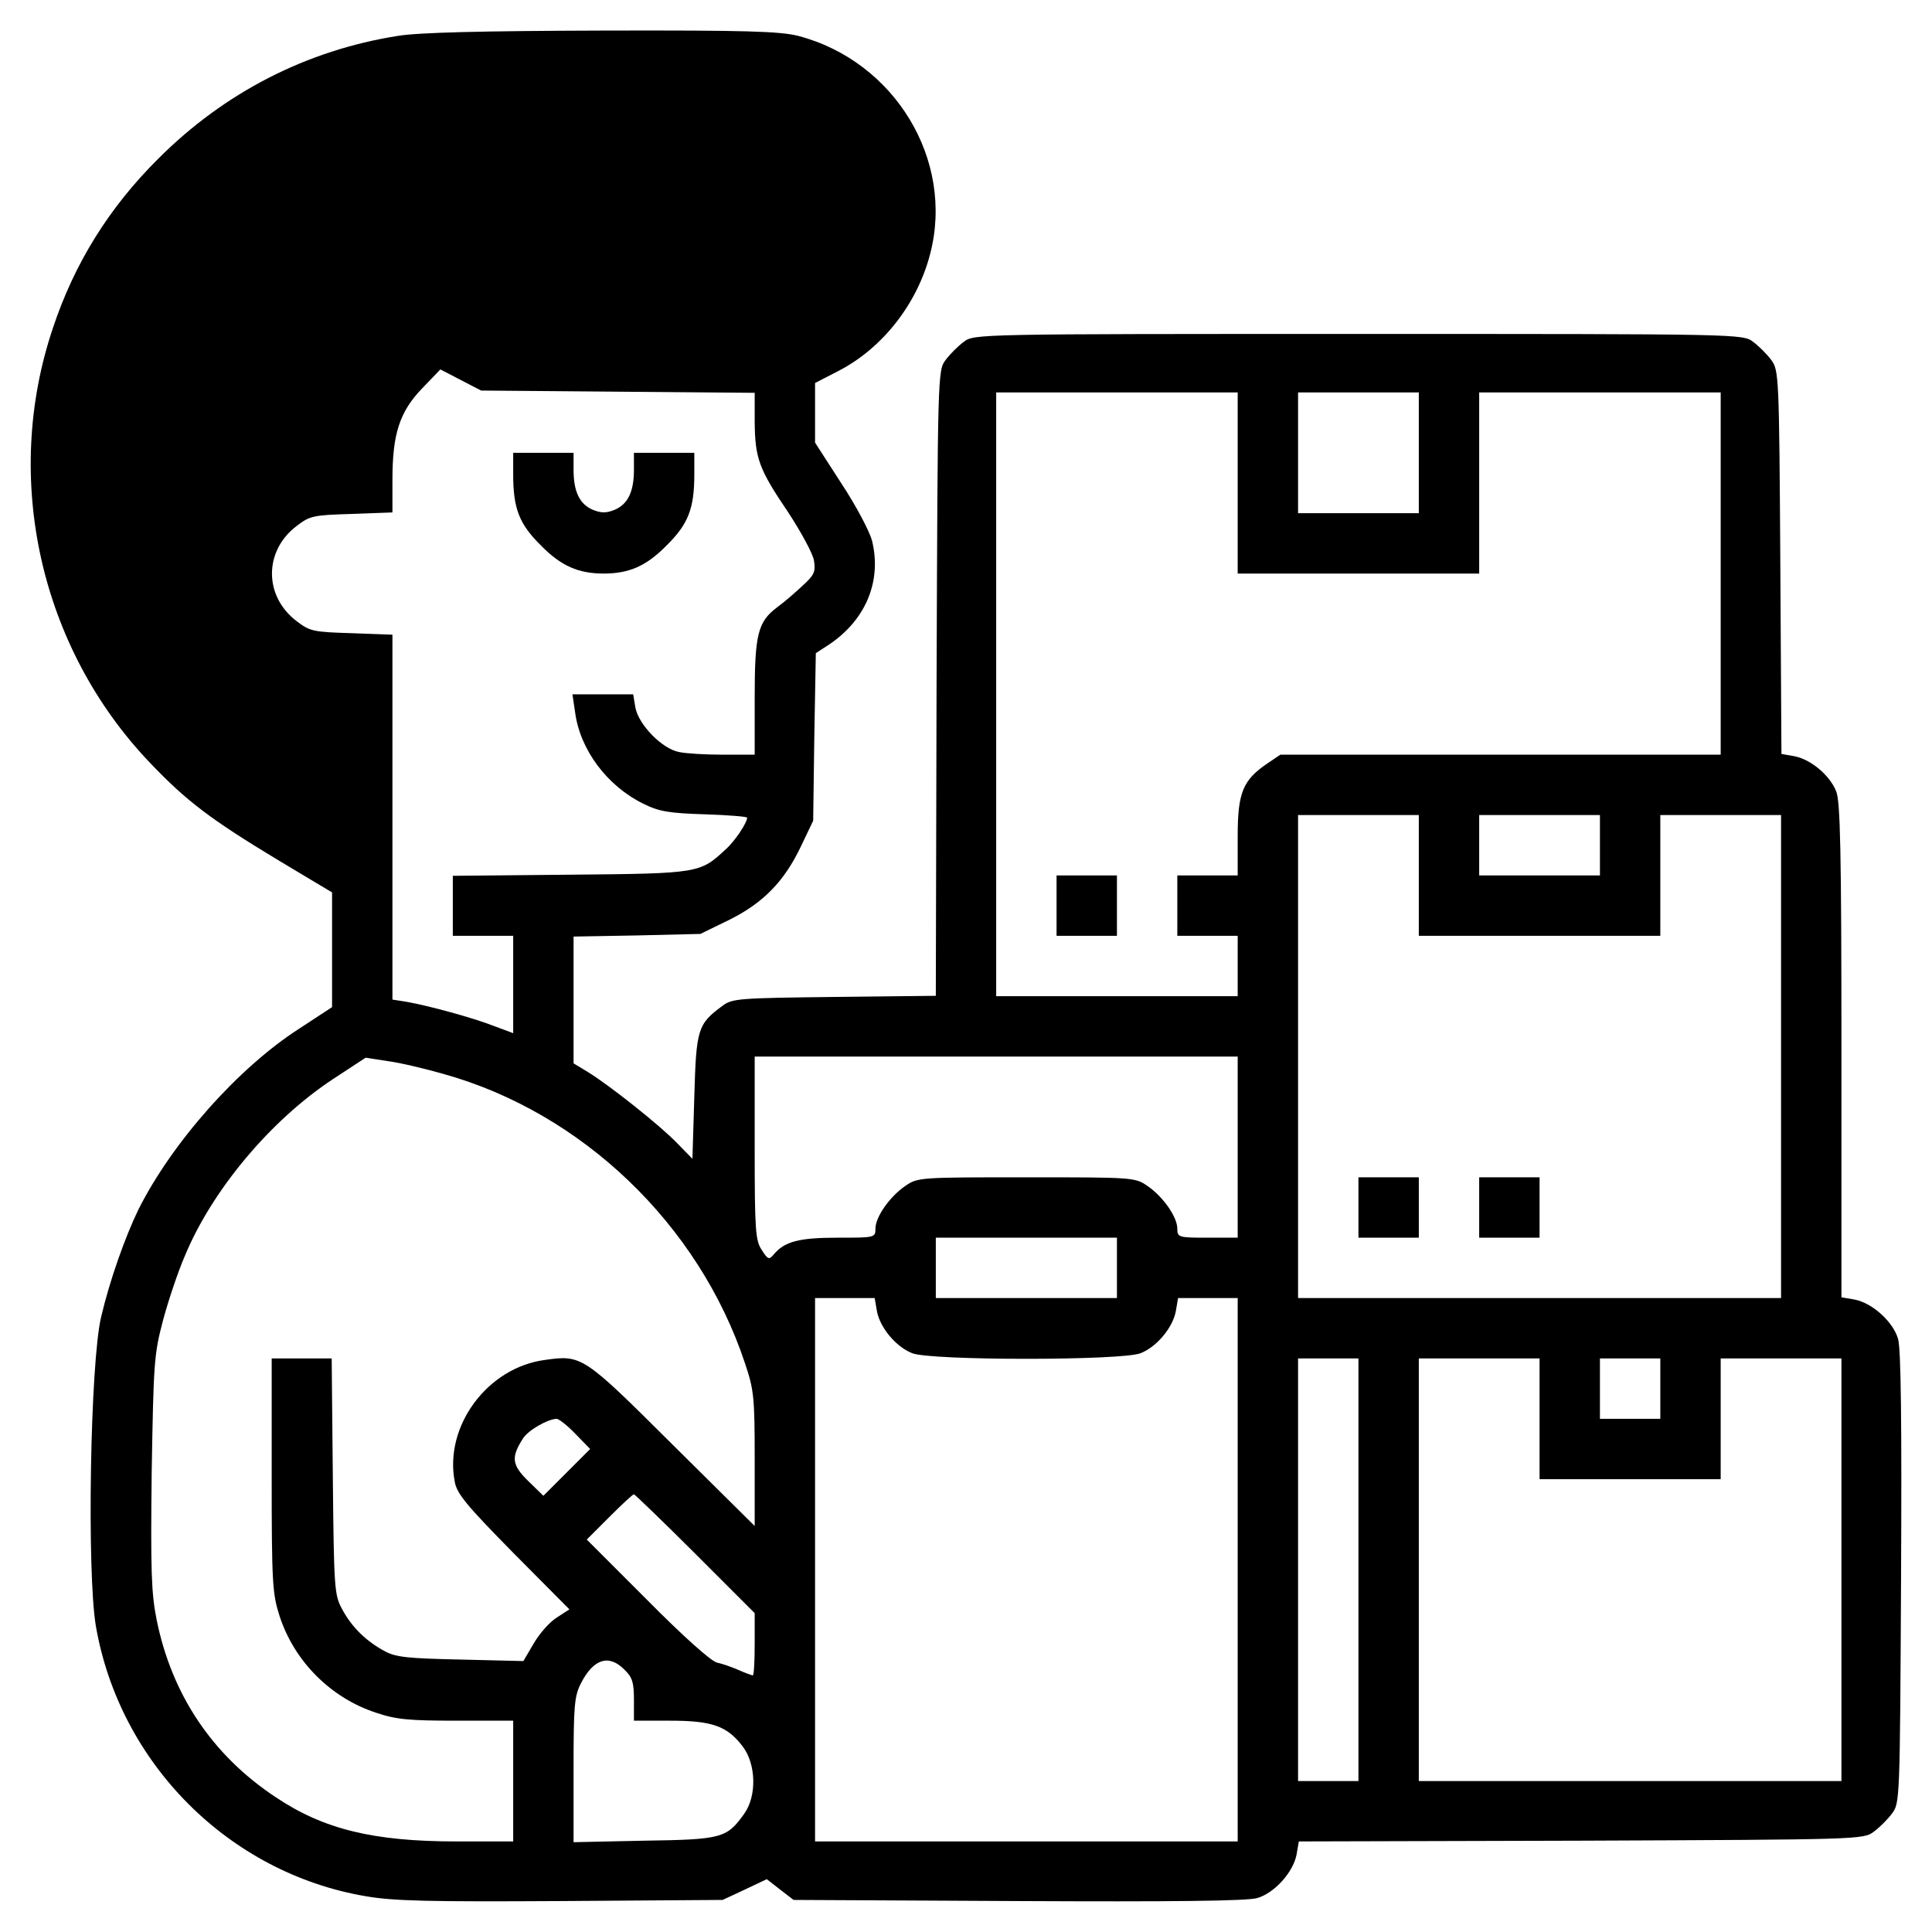 <?xml version="1.0" standalone="no"?>
<!DOCTYPE svg PUBLIC "-//W3C//DTD SVG 20010904//EN"
 "http://www.w3.org/TR/2001/REC-SVG-20010904/DTD/svg10.dtd">
<svg version="1.0" xmlns="http://www.w3.org/2000/svg"
 width="512pt" height="512pt" viewBox="0 0 512 512"
 preserveAspectRatio="xMidYMid meet">

<g transform="translate(0,512) scale(0.1,-0.1)"
fill="#000000" stroke="none">
<path d="M1055 5025 c-242 -38 -460 -150 -635 -325 -131 -130 -223 -278 -280
-450 -134 -398 -34 -846 257 -1151 97 -102 162 -151 341 -259 l142 -85 0 -152
0 -152 -87 -57 c-162 -104 -337 -302 -426 -479 -35 -72 -76 -187 -99 -285 -29
-122 -38 -676 -14 -819 63 -364 352 -654 714 -716 75 -13 166 -15 519 -13
l428 3 58 27 59 28 36 -28 35 -27 596 -3 c401 -2 608 0 633 8 45 13 95 68 104
115 l6 35 748 2 c738 3 749 3 776 24 15 11 37 33 48 48 21 27 21 39 24 624 2
401 0 609 -8 634 -13 45 -68 95 -115 104 l-35 6 0 654 c0 530 -3 661 -14 687
-17 43 -68 85 -111 93 l-34 6 -3 508 c-3 496 -4 509 -24 536 -11 15 -33 37
-48 48 -27 21 -33 21 -1046 21 -1013 0 -1019 0 -1046 -21 -15 -11 -37 -33 -48
-48 -21 -27 -21 -37 -24 -856 l-2 -829 -269 -3 c-254 -3 -271 -4 -297 -24 -65
-48 -69 -61 -74 -240 l-5 -165 -40 41 c-45 47 -180 154 -237 189 l-38 23 0
168 0 168 168 3 168 4 76 37 c91 45 147 103 191 196 l32 67 3 222 4 222 26 17
c104 65 150 171 123 281 -7 26 -43 94 -82 153 l-69 107 0 79 0 79 64 33 c115
60 207 177 241 309 65 249 -94 511 -350 578 -49 12 -136 15 -520 14 -317 -1
-485 -5 -540 -14z m583 -943 l362 -3 0 -77 c1 -97 11 -125 89 -240 34 -52 65
-109 68 -127 5 -30 1 -39 -30 -67 -19 -18 -49 -44 -67 -57 -52 -39 -60 -72
-60 -241 l0 -150 -84 0 c-46 0 -98 3 -116 7 -45 8 -107 72 -116 117 l-6 36
-80 0 -81 0 7 -47 c13 -100 85 -196 181 -243 42 -21 69 -25 163 -28 61 -2 112
-6 112 -9 0 -13 -32 -62 -57 -84 -68 -63 -69 -64 -410 -67 l-313 -3 0 -80 0
-79 80 0 80 0 0 -129 0 -129 -51 19 c-56 22 -174 54 -231 64 l-38 6 0 484 0
483 -108 4 c-102 3 -111 5 -146 32 -87 66 -87 186 0 252 35 27 44 29 146 32
l108 4 0 87 c0 121 19 180 79 242 l48 50 54 -28 54 -28 363 -3z m1642 -242 l0
-240 320 0 320 0 0 240 0 240 320 0 320 0 0 -480 0 -480 -584 0 -583 0 -34
-23 c-65 -44 -79 -77 -79 -193 l0 -104 -80 0 -80 0 0 -80 0 -80 80 0 80 0 0
-80 0 -80 -320 0 -320 0 0 800 0 800 320 0 320 0 0 -240z m480 80 l0 -160
-160 0 -160 0 0 160 0 160 160 0 160 0 0 -160z m0 -1120 l0 -160 320 0 320 0
0 160 0 160 160 0 160 0 0 -640 0 -640 -640 0 -640 0 0 640 0 640 160 0 160 0
0 -160z m480 80 l0 -80 -160 0 -160 0 0 80 0 80 160 0 160 0 0 -80z m-3065
-606 c367 -102 677 -399 799 -766 24 -71 26 -90 26 -254 l0 -178 -218 216
c-236 235 -240 238 -338 224 -152 -20 -267 -175 -239 -322 5 -32 32 -64 155
-189 l149 -150 -34 -22 c-19 -12 -46 -43 -61 -69 l-27 -46 -166 4 c-138 3
-172 6 -201 22 -49 26 -88 64 -113 111 -21 38 -22 54 -25 353 l-3 312 -80 0
-79 0 0 -310 c0 -287 2 -314 21 -373 39 -120 136 -217 256 -256 53 -18 88 -21
213 -21 l150 0 0 -160 0 -160 -150 0 c-220 0 -352 32 -479 117 -168 111 -276
272 -316 471 -14 70 -16 130 -13 390 5 290 6 312 30 403 14 52 40 130 58 171
72 174 227 359 392 468 l87 57 58 -9 c32 -4 99 -20 148 -34z m2105 -194 l0
-240 -80 0 c-77 0 -80 1 -80 24 0 31 -38 85 -79 113 -33 23 -39 23 -321 23
-282 0 -288 0 -321 -23 -41 -28 -79 -82 -79 -113 0 -24 -2 -24 -100 -24 -103
0 -141 -10 -170 -45 -12 -14 -15 -13 -31 12 -17 25 -19 52 -19 271 l0 242 640
0 640 0 0 -240z m-320 -320 l0 -80 -240 0 -240 0 0 80 0 80 240 0 240 0 0 -80z
m-636 -115 c8 -43 50 -94 93 -111 47 -20 559 -20 606 0 43 17 85 68 93 111 l6
35 79 0 79 0 0 -720 0 -720 -560 0 -560 0 0 720 0 720 79 0 79 0 6 -35z m1276
-685 l0 -560 -80 0 -80 0 0 560 0 560 80 0 80 0 0 -560z m480 400 l0 -160 240
0 240 0 0 160 0 160 160 0 160 0 0 -560 0 -560 -560 0 -560 0 0 560 0 560 160
0 160 0 0 -160z m320 80 l0 -80 -80 0 -80 0 0 80 0 80 80 0 80 0 0 -80z
m-2875 -120 l39 -40 -62 -62 -62 -62 -40 39 c-44 43 -46 63 -14 113 14 22 65
51 89 52 6 0 29 -18 50 -40z m317 -317 l158 -158 0 -82 c0 -46 -2 -83 -5 -83
-2 0 -19 6 -37 14 -18 8 -44 17 -58 20 -15 3 -90 70 -185 166 l-160 160 60 60
c33 33 62 60 65 60 2 0 76 -71 162 -157z m-187 -308 c21 -20 25 -34 25 -80 l0
-55 96 0 c111 0 151 -14 192 -68 36 -47 38 -132 4 -179 -46 -64 -58 -68 -264
-71 l-188 -4 0 192 c0 171 2 195 20 230 33 64 74 77 115 35z"/>
<path d="M1360 3863 c0 -91 16 -132 74 -189 53 -54 99 -74 166 -74 67 0 113
20 166 74 58 57 74 98 74 189 l0 57 -80 0 -80 0 0 -45 c0 -58 -16 -91 -51
-106 -22 -9 -36 -9 -58 0 -35 15 -51 48 -51 106 l0 45 -80 0 -80 0 0 -57z"/>
<path d="M2800 2720 l0 -80 80 0 80 0 0 80 0 80 -80 0 -80 0 0 -80z"/>
<path d="M3600 1920 l0 -80 80 0 80 0 0 80 0 80 -80 0 -80 0 0 -80z"/>
<path d="M3920 1920 l0 -80 80 0 80 0 0 80 0 80 -80 0 -80 0 0 -80z"/>
</g>
</svg>
